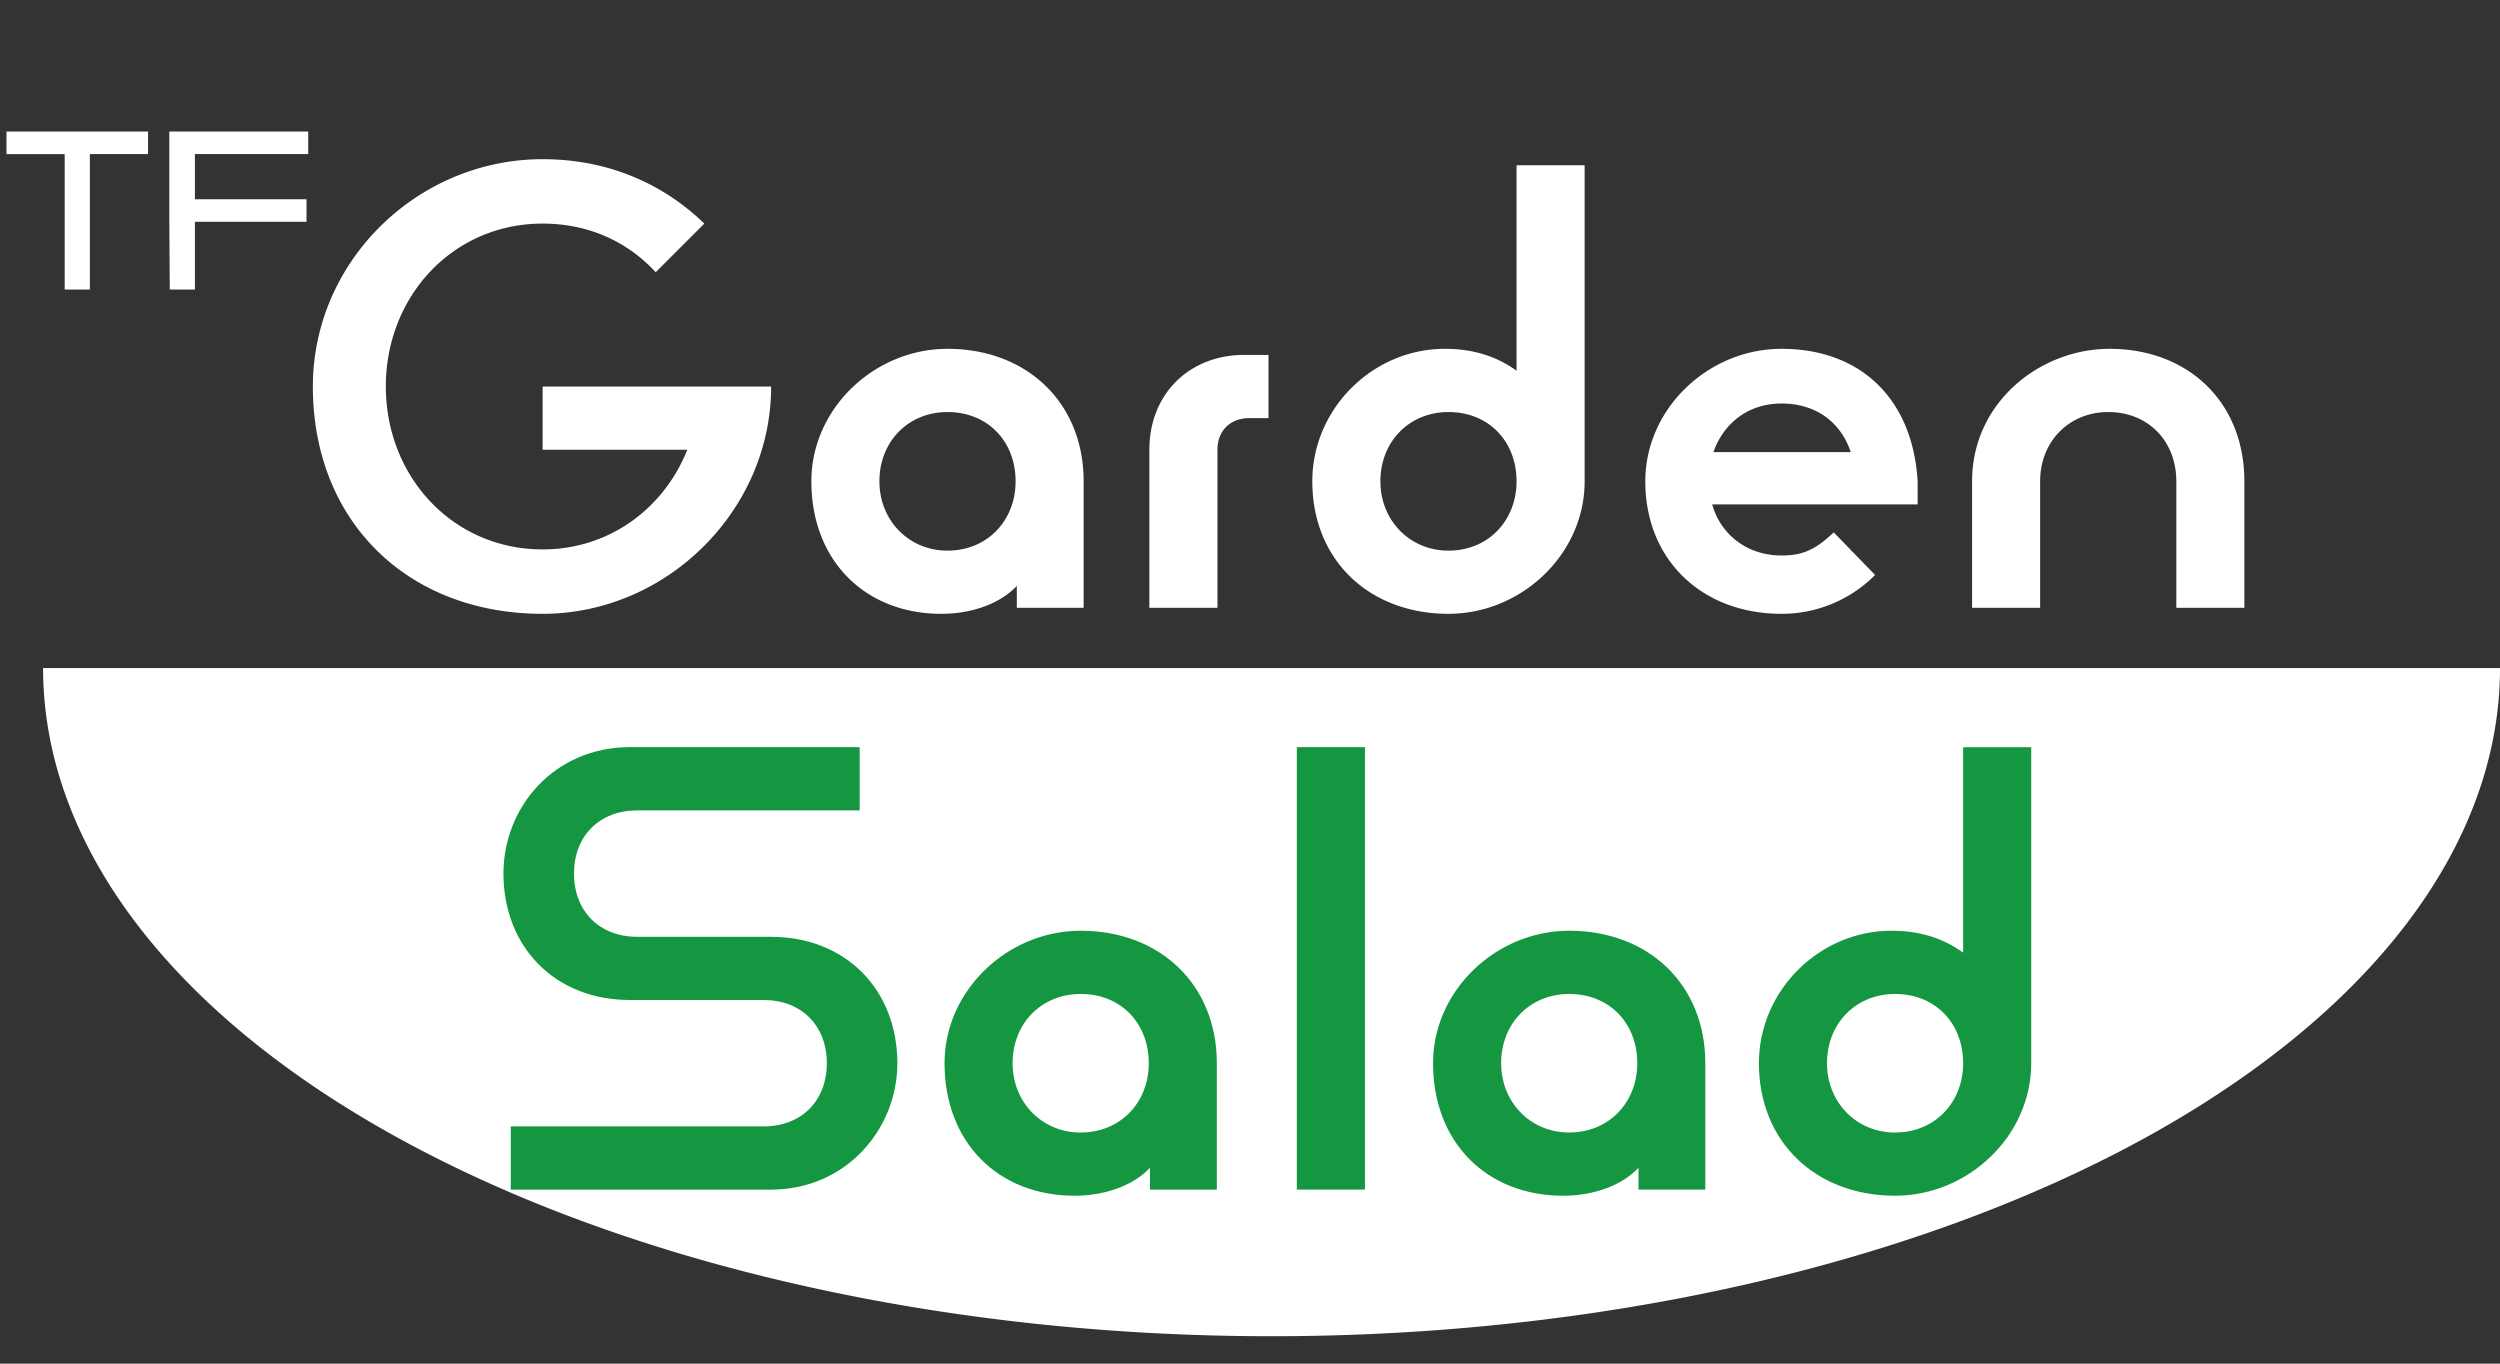 <svg width="55" height="30" fill="none" xmlns="http://www.w3.org/2000/svg"><rect width="100%" height="100%" fill="#333333" stroke="none"/><path d="M55 14.698c0 1.93-.699 3.842-2.057 5.625s-3.349 3.404-5.859 4.769c-2.51 1.364-5.489 2.447-8.767 3.186-3.28.739-6.794 1.119-10.343 1.119-3.549 0-7.063-.38-10.342-1.12-3.28-.738-6.259-1.82-8.768-3.185-2.51-1.365-4.5-2.986-5.859-4.769C1.647 18.54.948 16.628.948 14.698H55zM1.423 6.37h.554V3.39h1.28v-.496H.143v.497h1.28v2.98zm2.311 0h.554V4.88h2.455v-.496H4.288V3.39h2.493v-.497H3.725V4.88l.01 1.49zm8.204 7.134c2.727 0 5.027-2.273 5.027-5h-5.027v1.39h3.182c-.508 1.284-1.711 2.193-3.182 2.193-1.98 0-3.45-1.605-3.45-3.584s1.47-3.584 3.45-3.584c1.016 0 1.872.402 2.487 1.07l1.07-1.07c-.883-.855-2.086-1.417-3.557-1.417-2.755 0-5.055 2.247-5.055 5.001 0 2.969 2.086 5.001 5.055 5.001zm8.773 0c.696 0 1.31-.24 1.659-.615v.482h1.47v-2.782c0-1.738-1.257-2.915-2.995-2.915-1.605 0-2.995 1.31-2.995 2.915 0 1.739 1.176 2.915 2.861 2.915zm.134-1.39c-.856 0-1.498-.669-1.498-1.525 0-.882.642-1.524 1.498-1.524.883 0 1.498.642 1.498 1.524 0 .856-.615 1.525-1.498 1.525zm4.441 1.257h1.498V9.894c0-.428.294-.695.695-.695h.428V7.808h-.535c-1.203 0-2.086.856-2.086 2.086v3.477zm6.58.133c1.605 0 2.996-1.31 2.996-2.915V3.636h-1.498v4.52c-.481-.348-1.016-.482-1.578-.482-1.578 0-2.915 1.31-2.915 2.915 0 1.739 1.257 2.915 2.996 2.915zm0-1.39c-.855 0-1.497-.669-1.497-1.525 0-.882.642-1.524 1.498-1.524.882 0 1.497.642 1.497 1.524 0 .856-.615 1.525-1.497 1.525zm7.327 1.39a2.89 2.89 0 002.059-.855l-.91-.936c-.4.374-.668.508-1.15.508-.748 0-1.337-.455-1.524-1.124h4.52v-.508c-.107-1.818-1.257-2.915-2.995-2.915-1.605 0-2.996 1.31-2.996 2.915 0 1.739 1.257 2.915 2.995 2.915zm-1.498-3.557c.214-.615.749-1.07 1.498-1.07.775 0 1.31.428 1.524 1.07h-3.022zm5.69 3.424h1.498v-2.782c0-.882.642-1.524 1.498-1.524.883 0 1.498.642 1.498 1.524v2.782h1.497v-2.782c0-1.738-1.23-2.915-2.968-2.915-1.525 0-3.022 1.177-3.022 2.915v2.782z" fill="#fff"/><path d="M11.237 26.172h5.723c1.658 0 2.782-1.337 2.782-2.781 0-1.605-1.124-2.781-2.782-2.781h-2.942c-.829 0-1.39-.562-1.39-1.391 0-.83.561-1.39 1.39-1.39h4.895v-1.392h-5.055c-1.658 0-2.782 1.31-2.782 2.782 0 1.604 1.124 2.781 2.782 2.781H16.8c.829 0 1.39.562 1.39 1.391s-.561 1.39-1.39 1.39h-5.563v1.391zm12.404.134c.696 0 1.31-.24 1.659-.615v.481h1.47v-2.781c0-1.738-1.257-2.915-2.995-2.915-1.605 0-2.995 1.31-2.995 2.915 0 1.738 1.176 2.915 2.861 2.915zm.134-1.39c-.856 0-1.498-.67-1.498-1.525 0-.883.642-1.524 1.498-1.524.883 0 1.498.641 1.498 1.524 0 .856-.615 1.524-1.498 1.524zm4.756 1.256h1.498v-9.735H28.53v9.735zm5.858.134c.695 0 1.31-.24 1.658-.615v.481h1.47v-2.781c0-1.738-1.256-2.915-2.995-2.915-1.604 0-2.995 1.31-2.995 2.915 0 1.738 1.177 2.915 2.862 2.915zm.133-1.39c-.855 0-1.497-.67-1.497-1.525 0-.883.642-1.524 1.497-1.524.883 0 1.498.641 1.498 1.524 0 .856-.615 1.524-1.498 1.524zm7.17 1.39c1.604 0 2.995-1.31 2.995-2.915v-6.953h-1.498v4.52c-.481-.348-1.016-.482-1.578-.482-1.578 0-2.915 1.31-2.915 2.915 0 1.738 1.257 2.915 2.996 2.915zm0-1.39c-.856 0-1.498-.67-1.498-1.525 0-.883.642-1.524 1.498-1.524.882 0 1.497.641 1.497 1.524 0 .856-.615 1.524-1.497 1.524z" fill="#159741"/></svg>